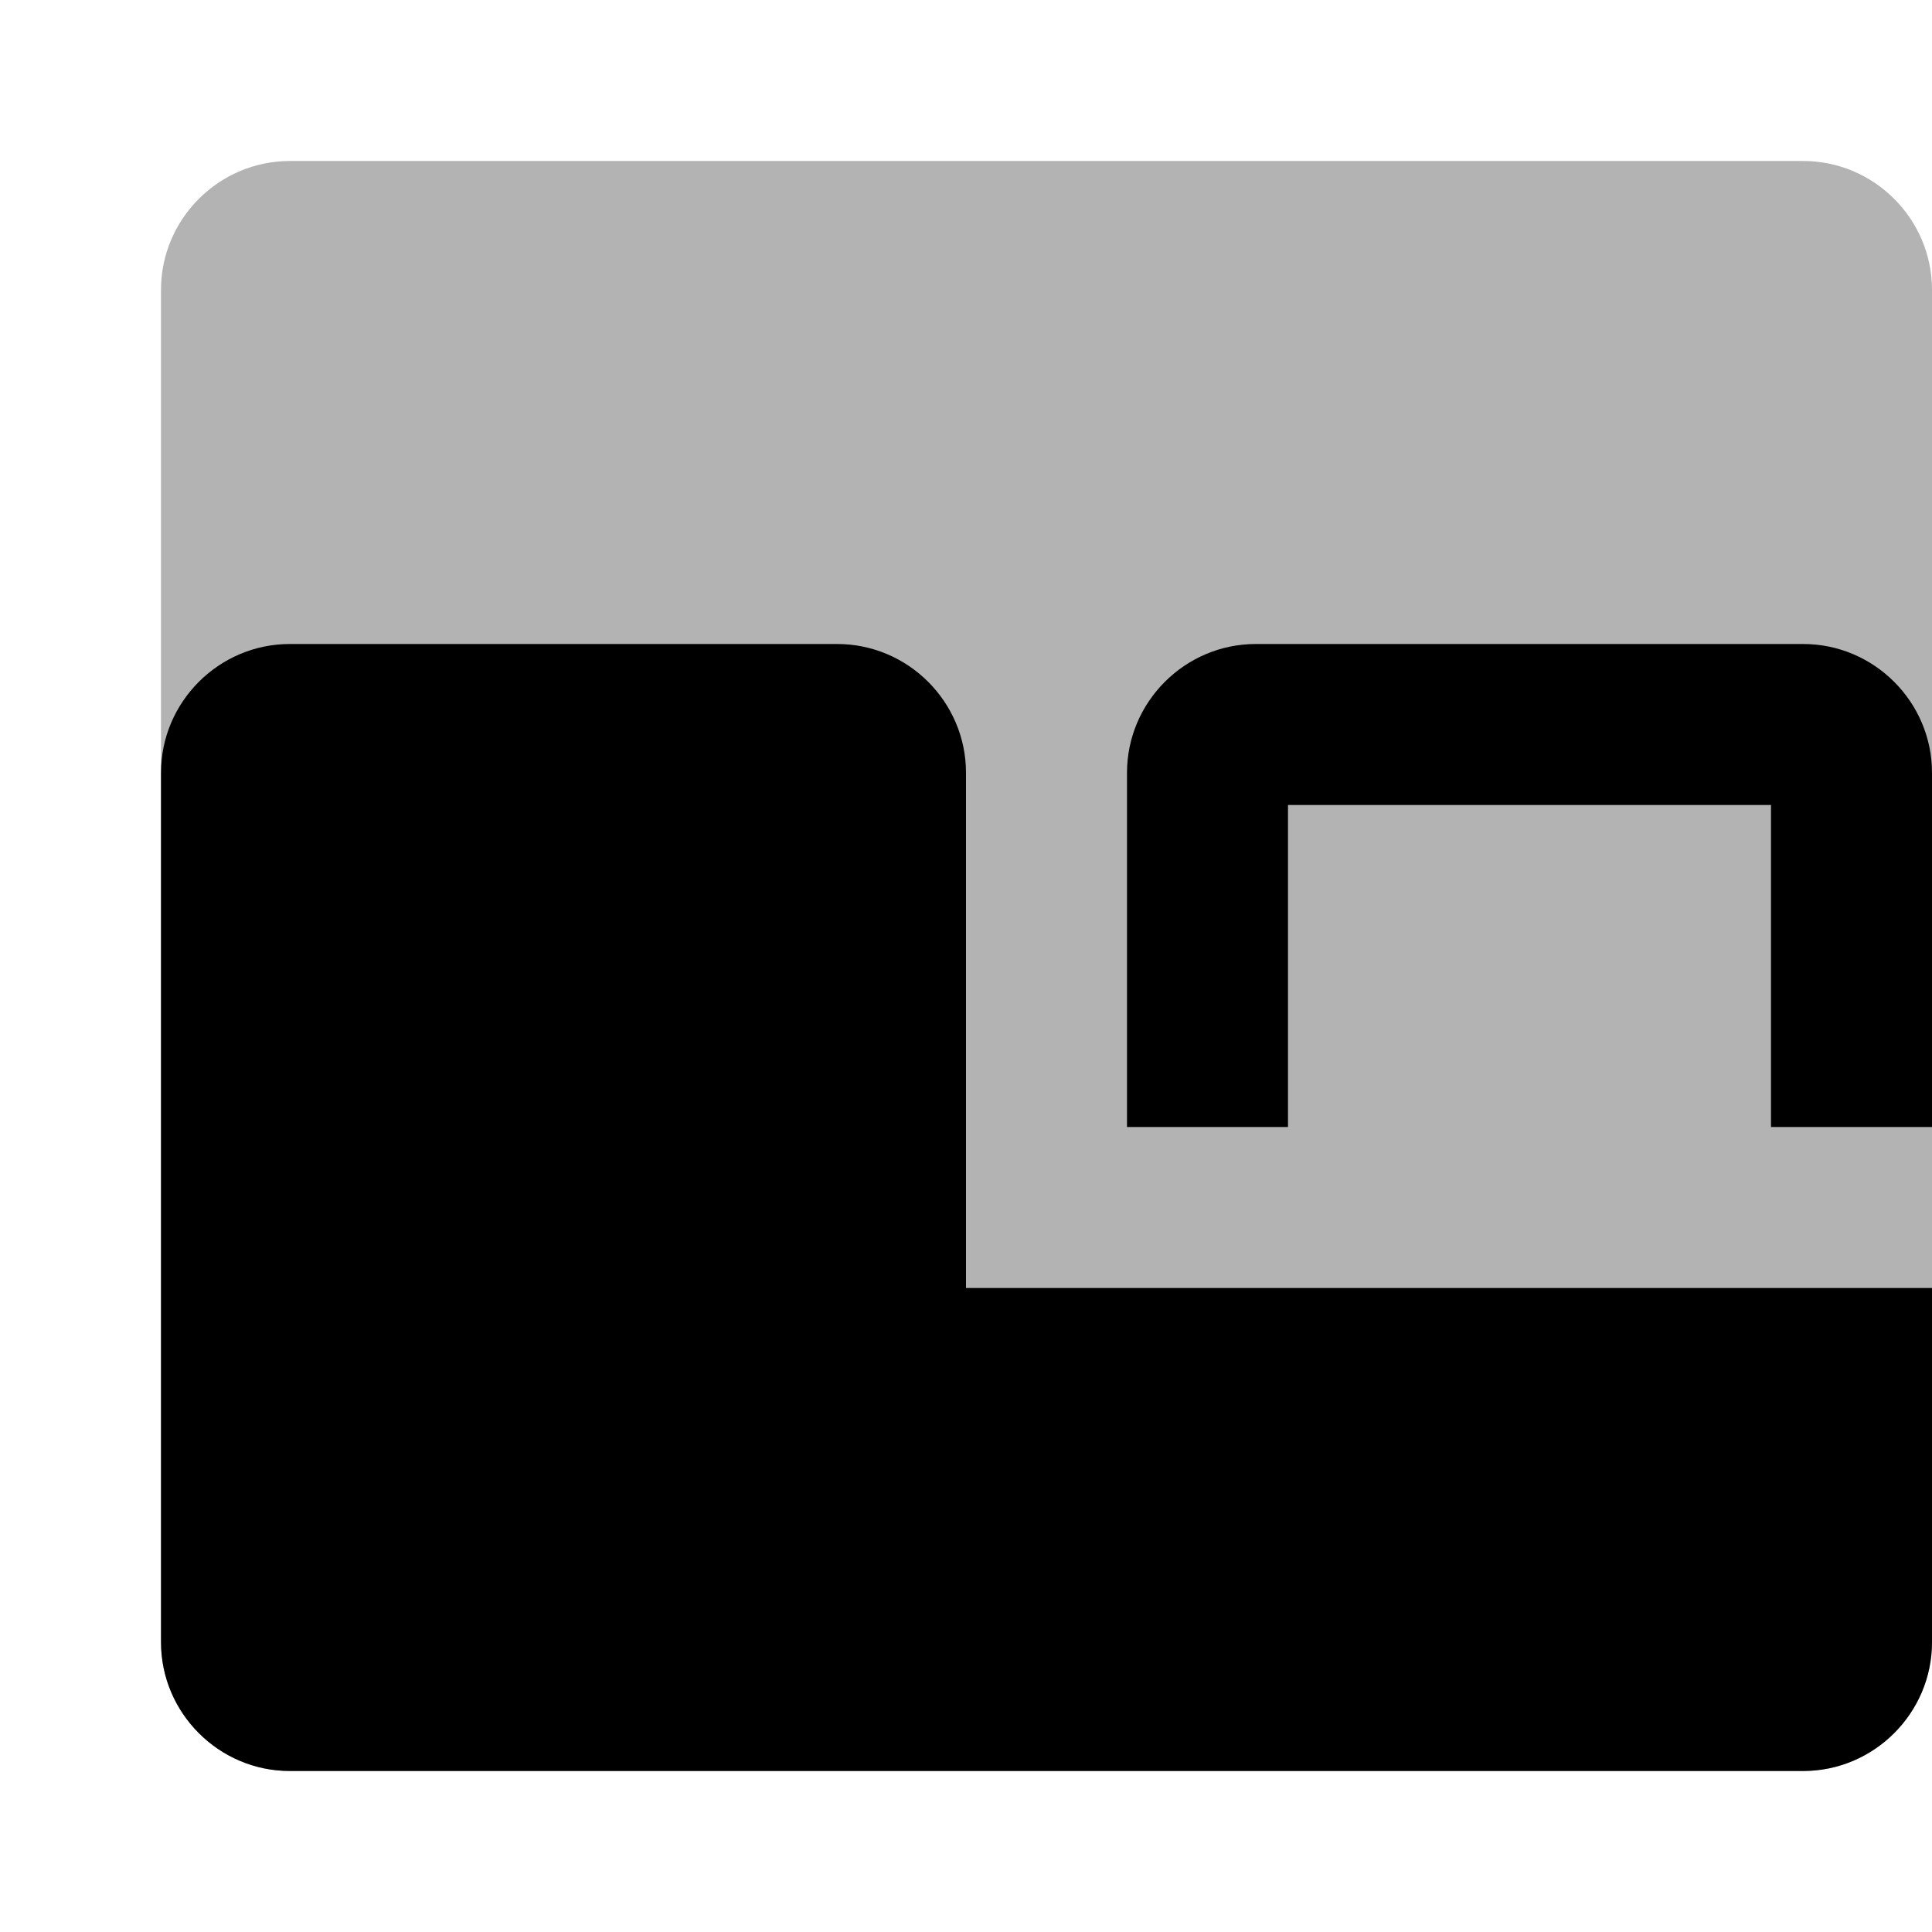 <svg xmlns="http://www.w3.org/2000/svg" viewBox="0 0 12 12">
  <path fill="currentColor" d="M12 10.2c0 .44-.36.8-.8.8H1.8c-.44 0-.8-.36-.8-.8V1.8c0-.44.36-.8.8-.8h9.4c.44 0 .8.36.8.8v8.4z" opacity=".3"/>
  <path fill="currentColor" d="M11.2 4H7.8c-.44 0-.8.36-.8.8V7h1V5h3v2h1V4.8c0-.44-.36-.8-.8-.8z"/>
  <path fill="currentColor" d="M6 8V4.8c0-.44-.36-.8-.8-.8H1.8c-.44 0-.8.36-.8.8v5.4c0 .44.36.8.8.8h9.4c.44 0 .8-.36.8-.8V8H6z"/>
</svg>
